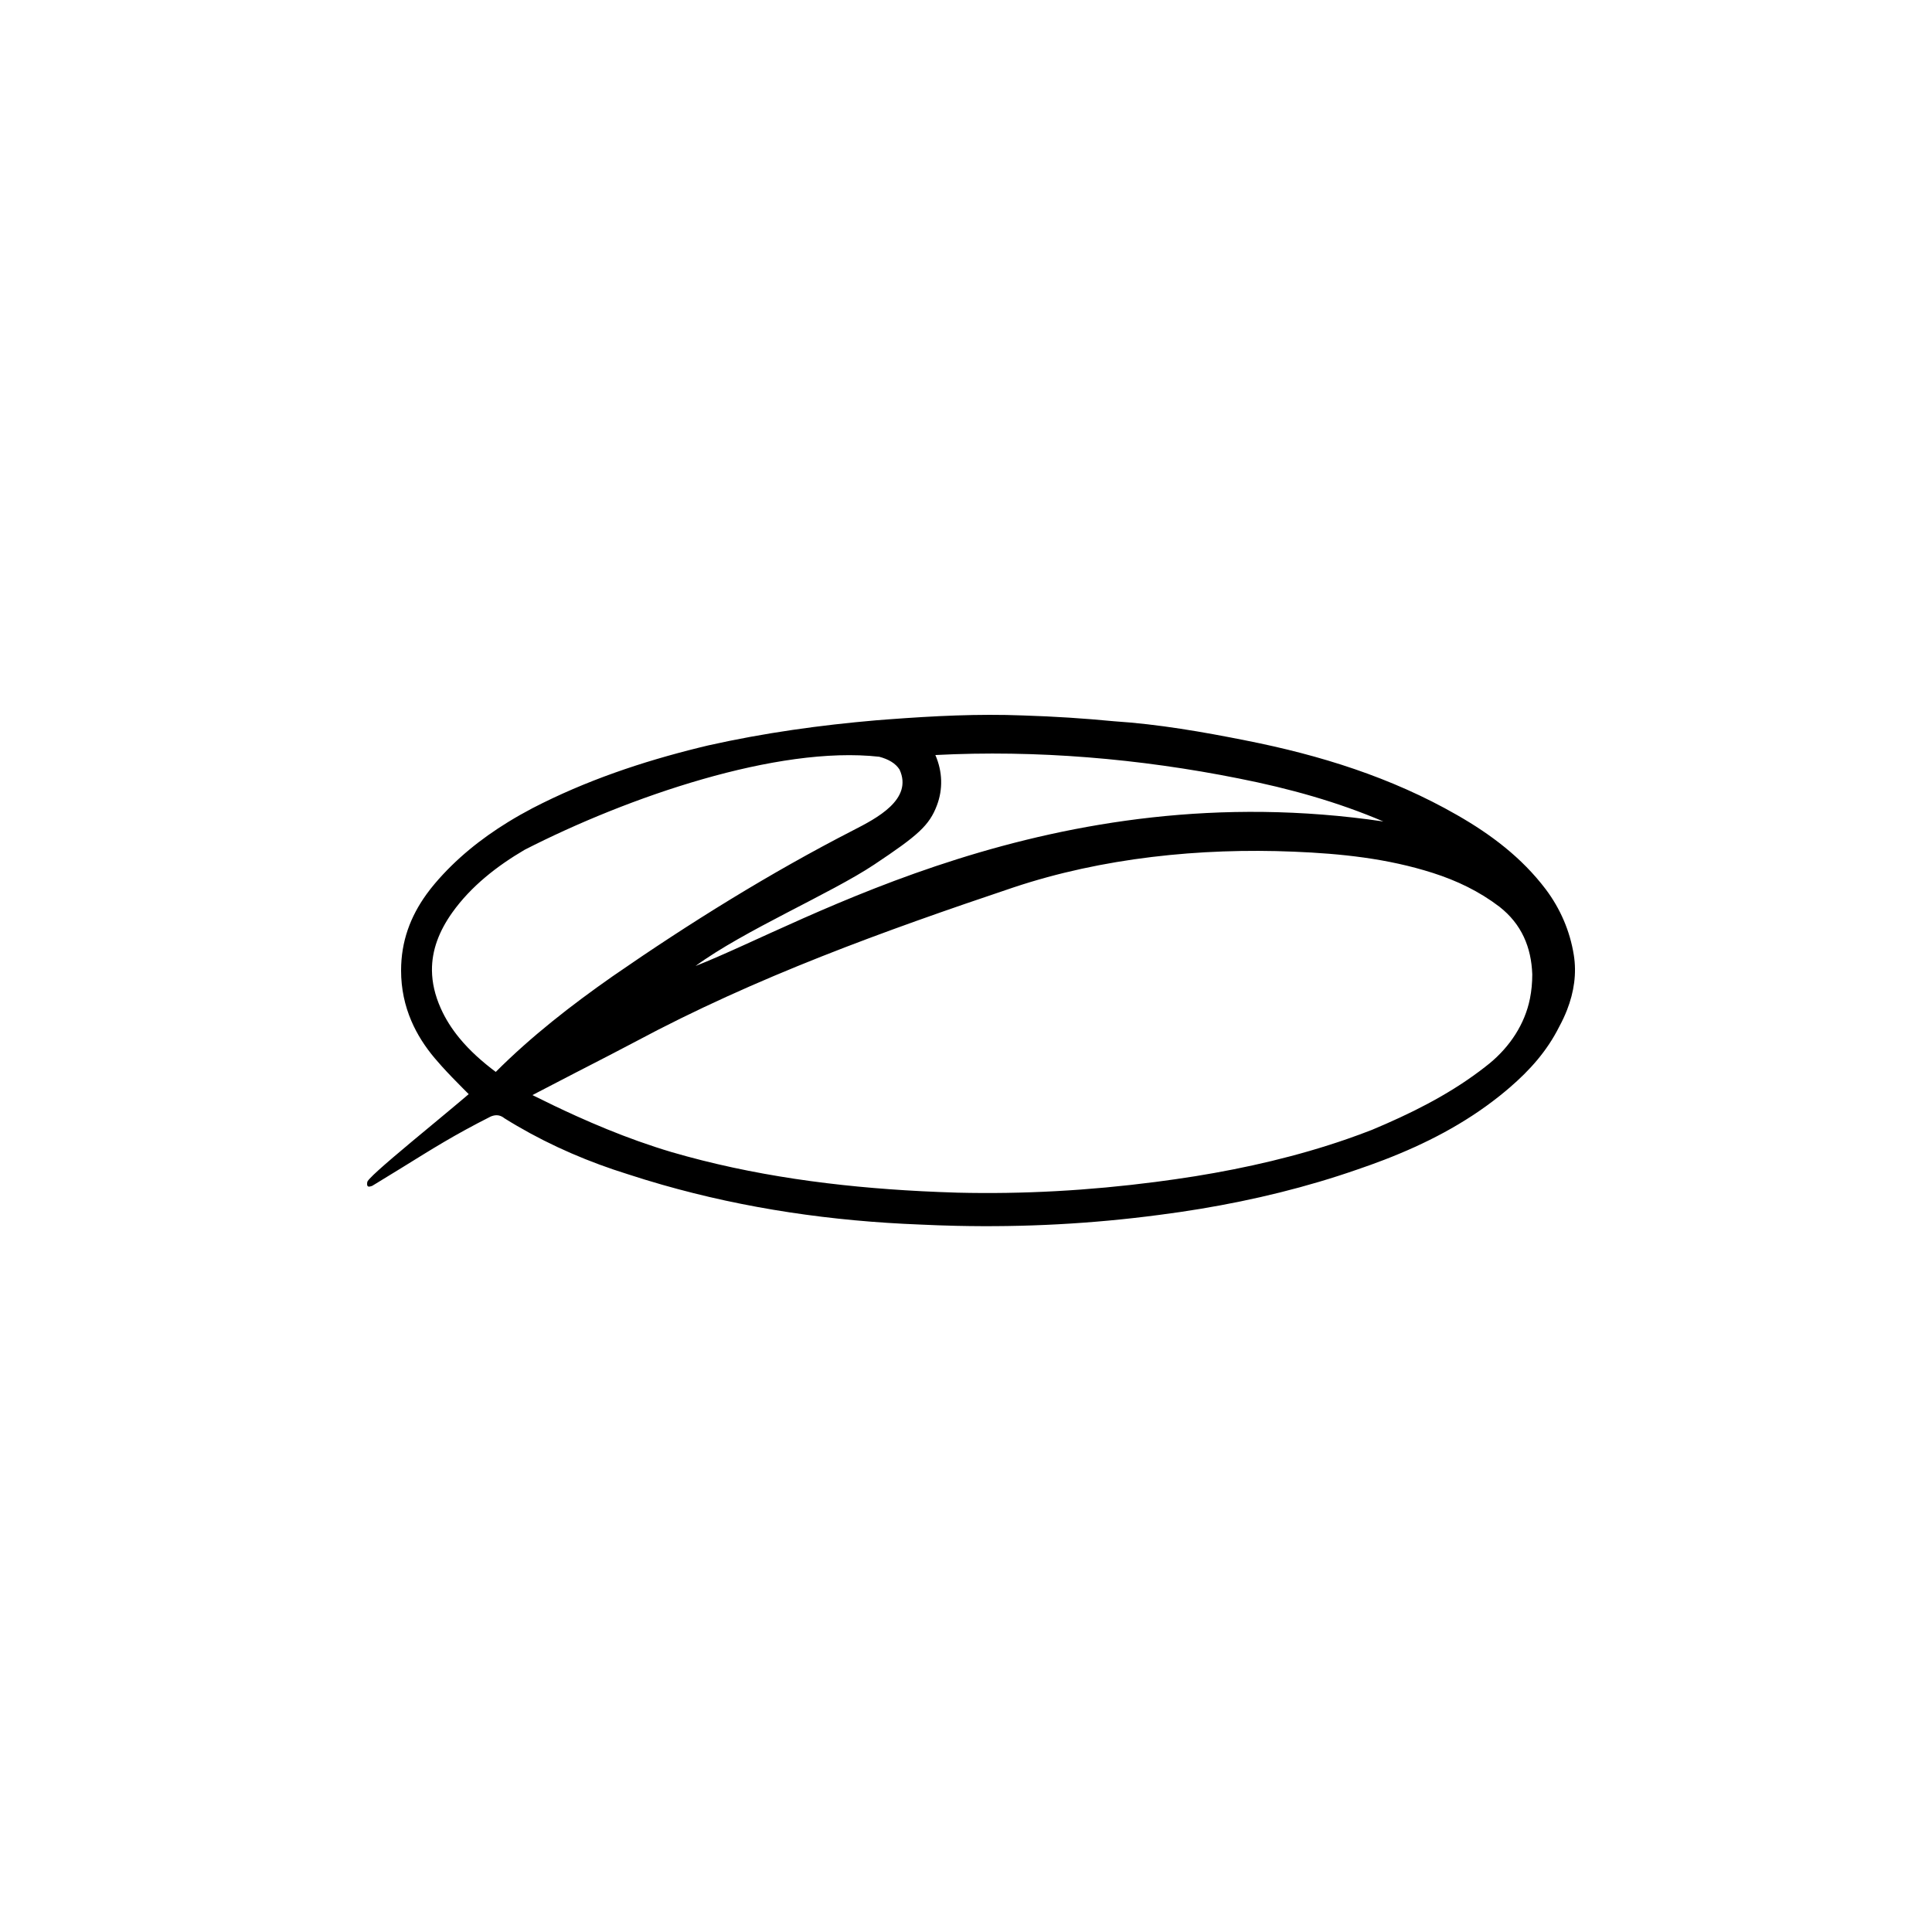 <svg width="200" height="200" viewBox="0 0 200 200" fill="none" xmlns="http://www.w3.org/2000/svg"><path fill-rule="evenodd" clip-rule="evenodd" d="M162.22 104.548C162.947 102.683 163.225 100.773 162.92 98.864C162.52 96.364 161.52 94.064 160.02 92.064C157.52 88.764 154.32 86.364 150.82 84.364C144.02 80.464 136.62 78.164 129.02 76.664C124.52 75.764 119.92 74.964 115.32 74.664C112.22 74.364 109.12 74.164 105.92 74.064C101.251 73.881 96.666 74.117 92.011 74.465C91.581 74.497 91.151 74.53 90.72 74.564C84.92 75.064 79.12 75.864 73.32 77.164C73.025 77.234 72.731 77.305 72.437 77.377C66.45 78.853 60.648 80.804 55.12 83.664C54.273 84.109 53.441 84.58 52.628 85.079C52.619 85.085 52.609 85.09 52.599 85.096C49.777 86.832 47.188 88.908 45.02 91.464C44.715 91.824 44.427 92.19 44.158 92.562C44.156 92.565 44.154 92.568 44.152 92.571C42.482 94.885 41.52 97.452 41.52 100.464C41.52 102.352 41.898 104.096 42.593 105.709C43.185 107.085 44.007 108.367 45.02 109.564C45.254 109.841 45.493 110.113 45.735 110.382C46.418 111.139 47.129 111.867 47.847 112.589C47.866 112.609 47.886 112.629 47.905 112.648C48.11 112.854 48.315 113.059 48.52 113.264C48.402 113.364 48.281 113.468 48.156 113.574C47.97 113.732 47.776 113.896 47.577 114.064C46.919 114.618 46.193 115.222 45.444 115.844C45.197 116.049 44.948 116.255 44.698 116.463C43.307 117.616 41.887 118.794 40.717 119.794C39.585 120.761 38.686 121.561 38.27 122.014C38.225 122.064 38.185 122.109 38.151 122.15C38.072 122.246 38.027 122.318 38.02 122.363C37.919 122.964 38.22 122.864 38.52 122.764C38.657 122.681 38.795 122.598 38.932 122.515C39.815 121.982 40.696 121.439 41.577 120.895C41.657 120.845 41.738 120.795 41.819 120.745C44.705 118.962 47 117.5 50.807 115.579C51.223 115.41 51.593 115.401 51.954 115.588C52.035 115.63 52.115 115.682 52.196 115.745C52.204 115.751 52.212 115.757 52.22 115.764C52.651 116.034 53.087 116.296 53.525 116.552C57.15 118.668 61.005 120.315 65.02 121.564C66.181 121.943 67.346 122.3 68.516 122.634C68.522 122.636 68.528 122.638 68.535 122.64C77.229 125.128 86.147 126.411 95.22 126.764C96.487 126.825 97.753 126.87 99.017 126.898C99.023 126.898 99.029 126.898 99.036 126.898C106.04 127.053 112.994 126.695 120.02 125.764C121.436 125.582 122.849 125.375 124.255 125.142C124.258 125.141 124.261 125.141 124.264 125.14C129.806 124.222 135.258 122.897 140.52 121.064C141.435 120.753 142.34 120.427 143.236 120.083C143.262 120.073 143.287 120.063 143.313 120.054C147.577 118.409 151.601 116.342 155.22 113.464C155.576 113.178 155.927 112.889 156.271 112.593C156.279 112.586 156.287 112.579 156.295 112.572C158.348 110.803 160.139 108.825 161.42 106.264C161.727 105.697 161.995 105.125 162.22 104.548ZM158.381 103.37C158.54 102.576 158.62 101.741 158.62 100.864C158.52 98.064 157.52 95.664 155.22 93.864C153.12 92.264 150.82 91.164 148.32 90.364C143.62 88.864 138.82 88.364 133.92 88.164C124.258 87.761 114.112 88.799 104.92 91.864C91.52 96.364 78.22 101.164 65.72 107.864C63.996 108.776 62.221 109.689 60.421 110.614C60.128 110.765 59.834 110.916 59.539 111.067C58.228 111.742 56.905 112.425 55.581 113.121C55.427 113.202 55.273 113.282 55.12 113.364C56.617 114.112 58.119 114.834 59.635 115.519C61.751 116.474 63.894 117.357 66.085 118.139C66.101 118.144 66.117 118.15 66.133 118.155C67.248 118.552 68.376 118.923 69.52 119.264C77.914 121.712 86.615 122.861 95.354 123.311C95.365 123.312 95.375 123.312 95.386 123.313C96.63 123.377 97.875 123.426 99.12 123.464C105.936 123.63 112.752 123.243 119.569 122.361C119.573 122.361 119.578 122.36 119.582 122.36C120.961 122.181 122.34 121.982 123.72 121.764C129.017 120.909 134.314 119.69 139.424 117.919C139.432 117.916 139.44 117.913 139.449 117.91C140.311 117.611 141.169 117.295 142.02 116.964C145.914 115.333 149.727 113.457 153.16 110.889C153.162 110.887 153.165 110.885 153.167 110.883C153.522 110.618 153.873 110.345 154.22 110.064C156.301 108.341 157.851 106.026 158.381 103.37ZM96.991 83.366C97.618 81.704 97.58 79.897 96.829 78.161C107.294 77.618 117.969 78.533 128.235 80.586L128.245 80.588C133.457 81.617 138.475 83.017 143.204 85.039C109 80 83.5 95.5 72 100C77.039 96.305 86 92.5 90.5 89.5C95 86.5 96.199 85.468 96.991 83.366ZM91.016 78.338C80.5 77.164 65 82.5 54.32 87.964C51.449 89.647 48.765 91.74 46.82 94.464C45.445 96.4 44.695 98.376 44.716 100.464C44.729 101.718 45.019 103.013 45.62 104.364C46.117 105.484 46.77 106.5 47.535 107.435C48.631 108.775 49.938 109.927 51.32 110.964C55.009 107.274 59.151 104.052 63.42 101.064C71.39 95.546 79.71 90.371 88.34 85.942C90.716 84.723 94.547 82.757 93.12 79.664C92.711 79.016 91.974 78.592 91.016 78.338Z" fill="currentColor"></path></svg>